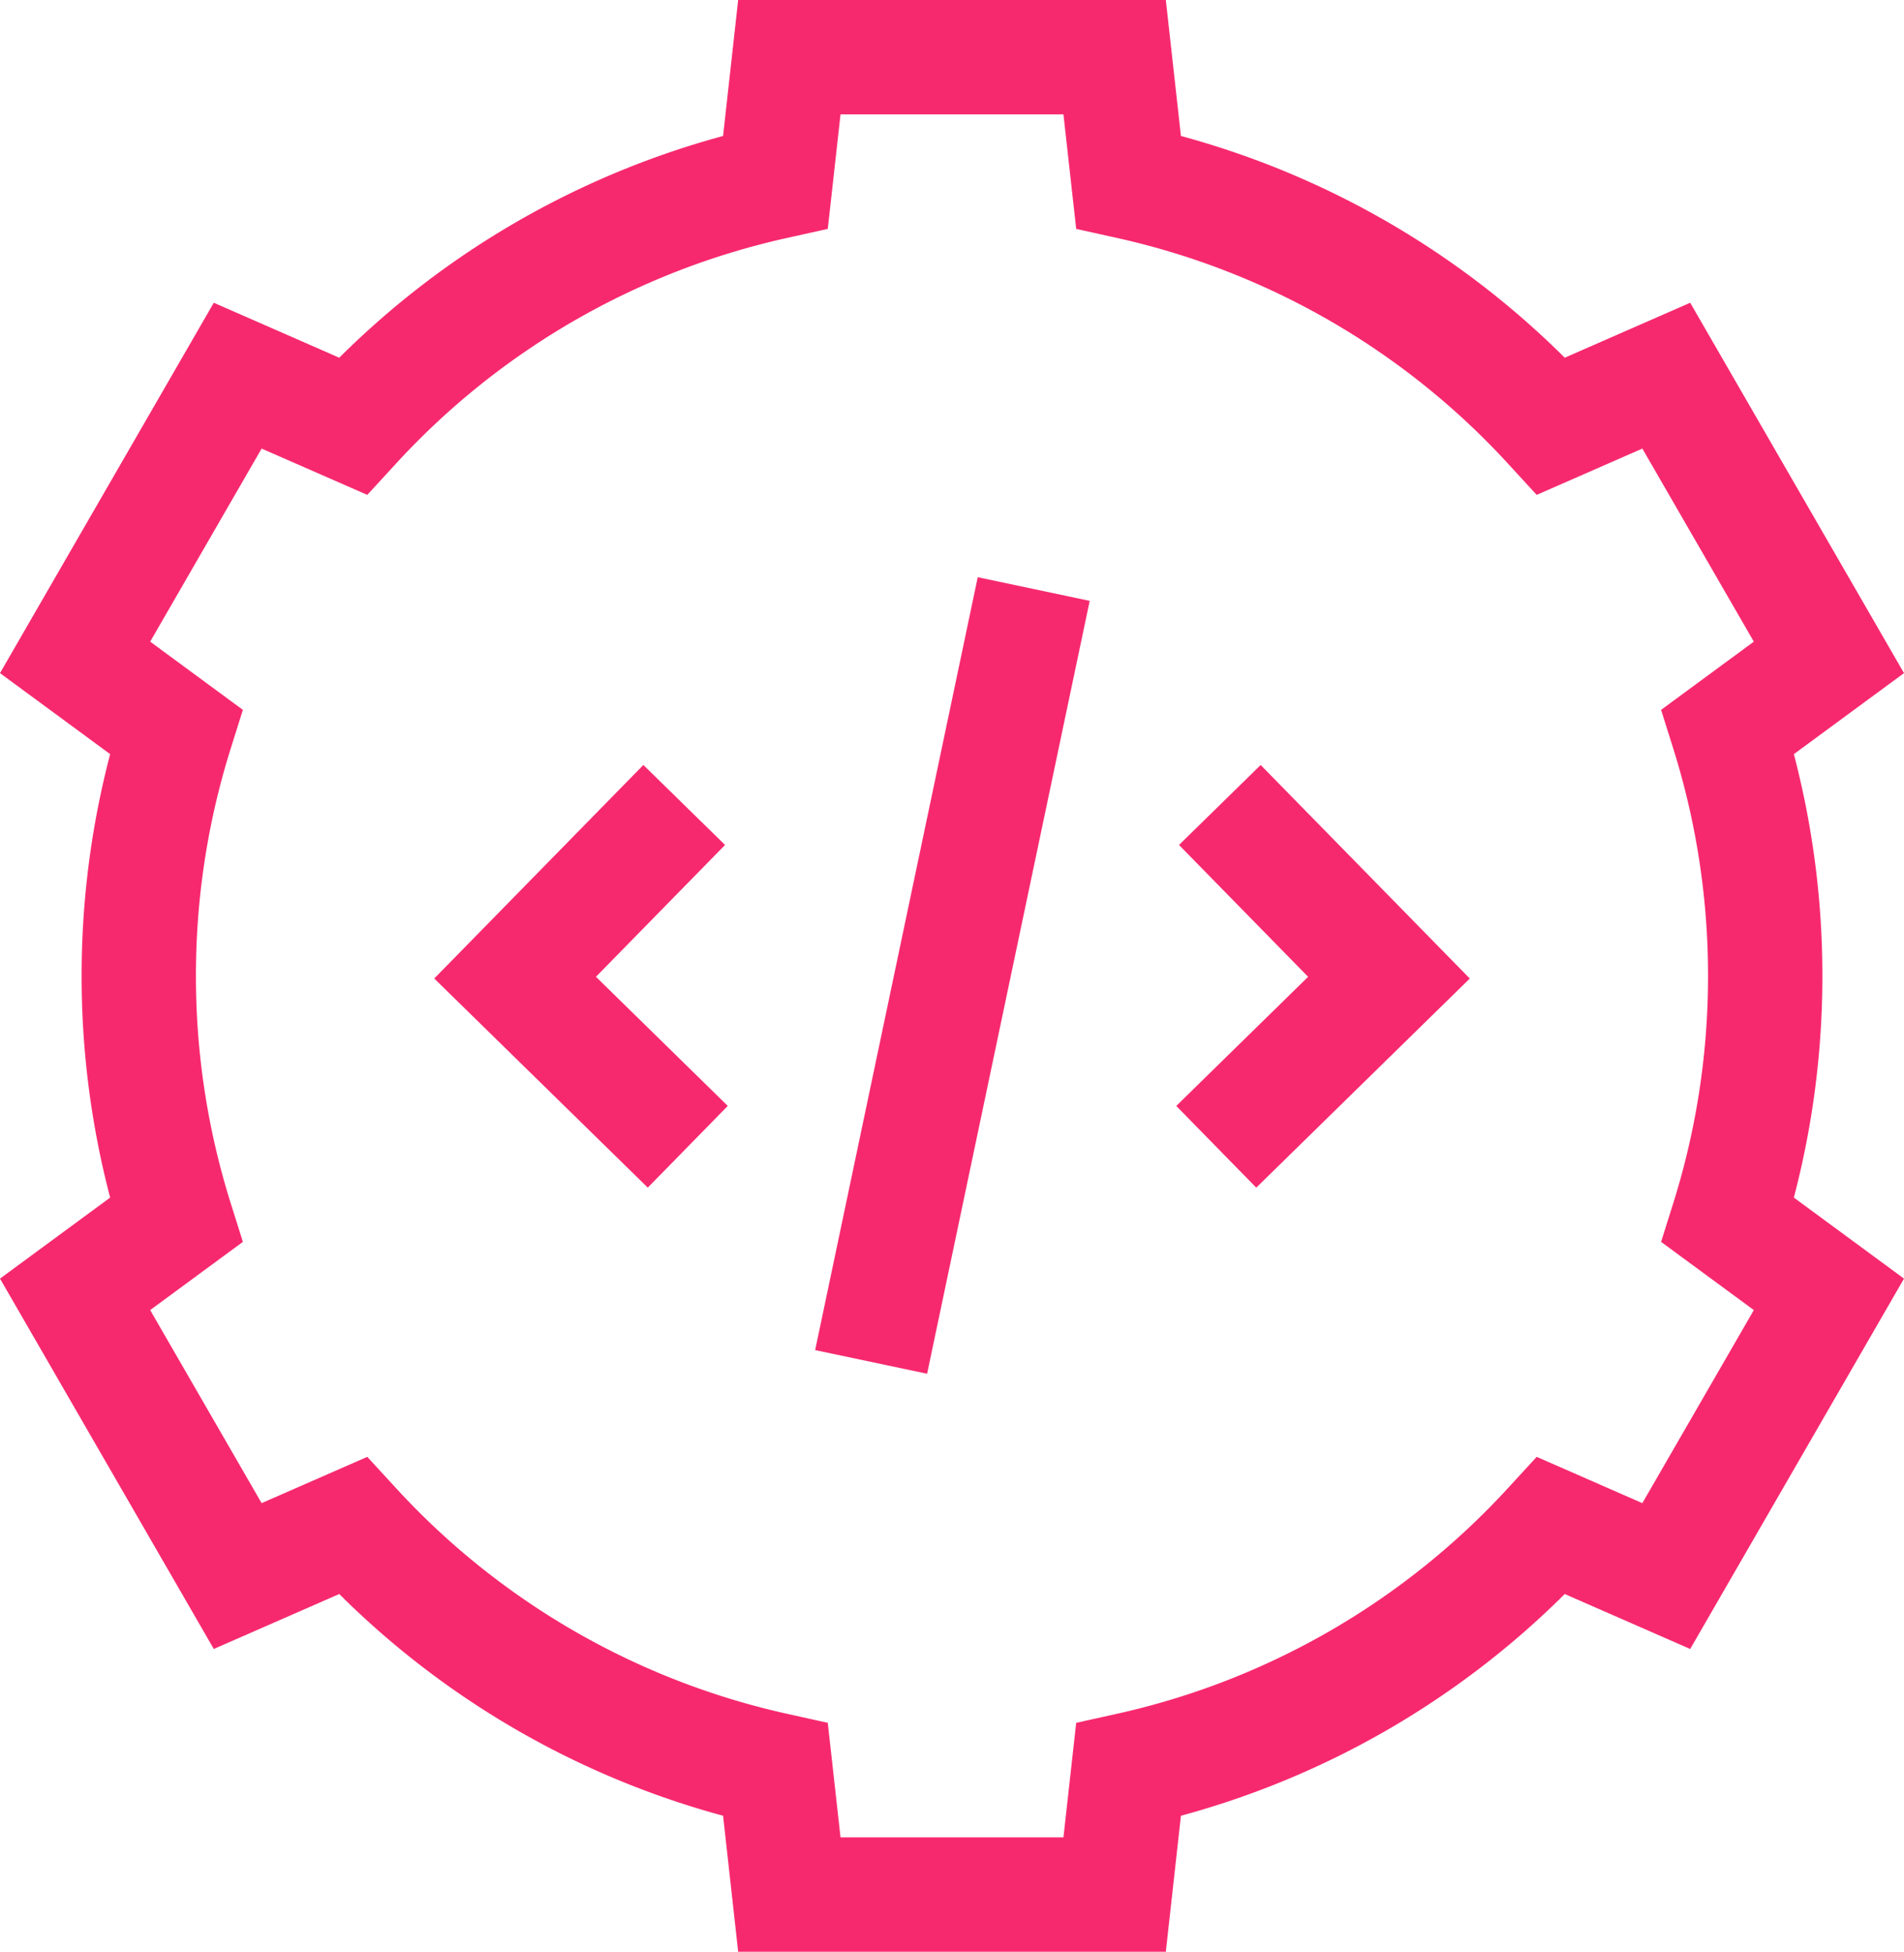 <svg xmlns="http://www.w3.org/2000/svg" width="64.406" height="66.02" viewBox="0 0 64.406 66.02">
  <g id="Build_in_Oracles_icon_black" transform="translate(756.398 -212.975)">
    <path id="Path_2413" data-name="Path 2413" d="M-694.753,245.985a29.494,29.494,0,0,0-.965-7.5l3.726-2.741-7.232-12.528-4.244,1.859a29.228,29.228,0,0,0-12.983-7.5l-.511-4.6h-14.466l-.511,4.6a29.226,29.226,0,0,0-12.983,7.5l-4.244-1.859-7.232,12.528,3.726,2.741a29.491,29.491,0,0,0-.965,7.5,29.491,29.491,0,0,0,.965,7.5l-3.726,2.741,7.232,12.528,4.244-1.859a29.224,29.224,0,0,0,12.983,7.5l.511,4.6h14.466l.511-4.6a29.225,29.225,0,0,0,12.983-7.5l4.244,1.859,7.232-12.528-3.726-2.741a29.489,29.489,0,0,0,.965-7.5Zm-23.889,24.967-1.352.3-.431,3.874h-7.541l-.431-3.874-1.352-.3a25.422,25.422,0,0,1-13.29-7.679l-.935-1.018-3.574,1.566-3.77-6.531,3.136-2.307-.415-1.319a25.573,25.573,0,0,1-1.173-7.679,25.574,25.574,0,0,1,1.173-7.679l.415-1.319-3.136-2.307,3.77-6.531,3.574,1.566.935-1.018a25.418,25.418,0,0,1,13.29-7.679l1.352-.3.431-3.874h7.541l.431,3.874,1.352.3a25.418,25.418,0,0,1,13.29,7.679l.935,1.018,3.574-1.566,3.771,6.531-3.137,2.307.415,1.319a25.578,25.578,0,0,1,1.173,7.679,25.577,25.577,0,0,1-1.173,7.679l-.415,1.319,3.137,2.307-3.771,6.531-3.574-1.566-.935,1.018a25.422,25.422,0,0,1-13.29,7.679Z" fill="#f7296e"/>
    <path id="Path_2414" data-name="Path 2414" d="M-716.3,268.992l-2.763-2.706-7.074,7.223,7.223,7.074,2.706-2.764-4.459-4.368Z" transform="translate(-15.572 -27.435)" fill="#f7296e"/>
    <path id="Path_2415" data-name="Path 2415" d="M-674.326,268.992l4.367,4.46-4.46,4.368,2.706,2.764,7.223-7.074-7.074-7.223Z" transform="translate(-42.19 -27.435)" fill="#f7296e"/>
    <path id="Path_2416" data-name="Path 2416" d="M-699.587,279.345l5.5-26.144,3.787.8-5.5,26.144Z" transform="translate(-29.237 -20.701)" fill="#f7296e"/>
  </g>
</svg>
